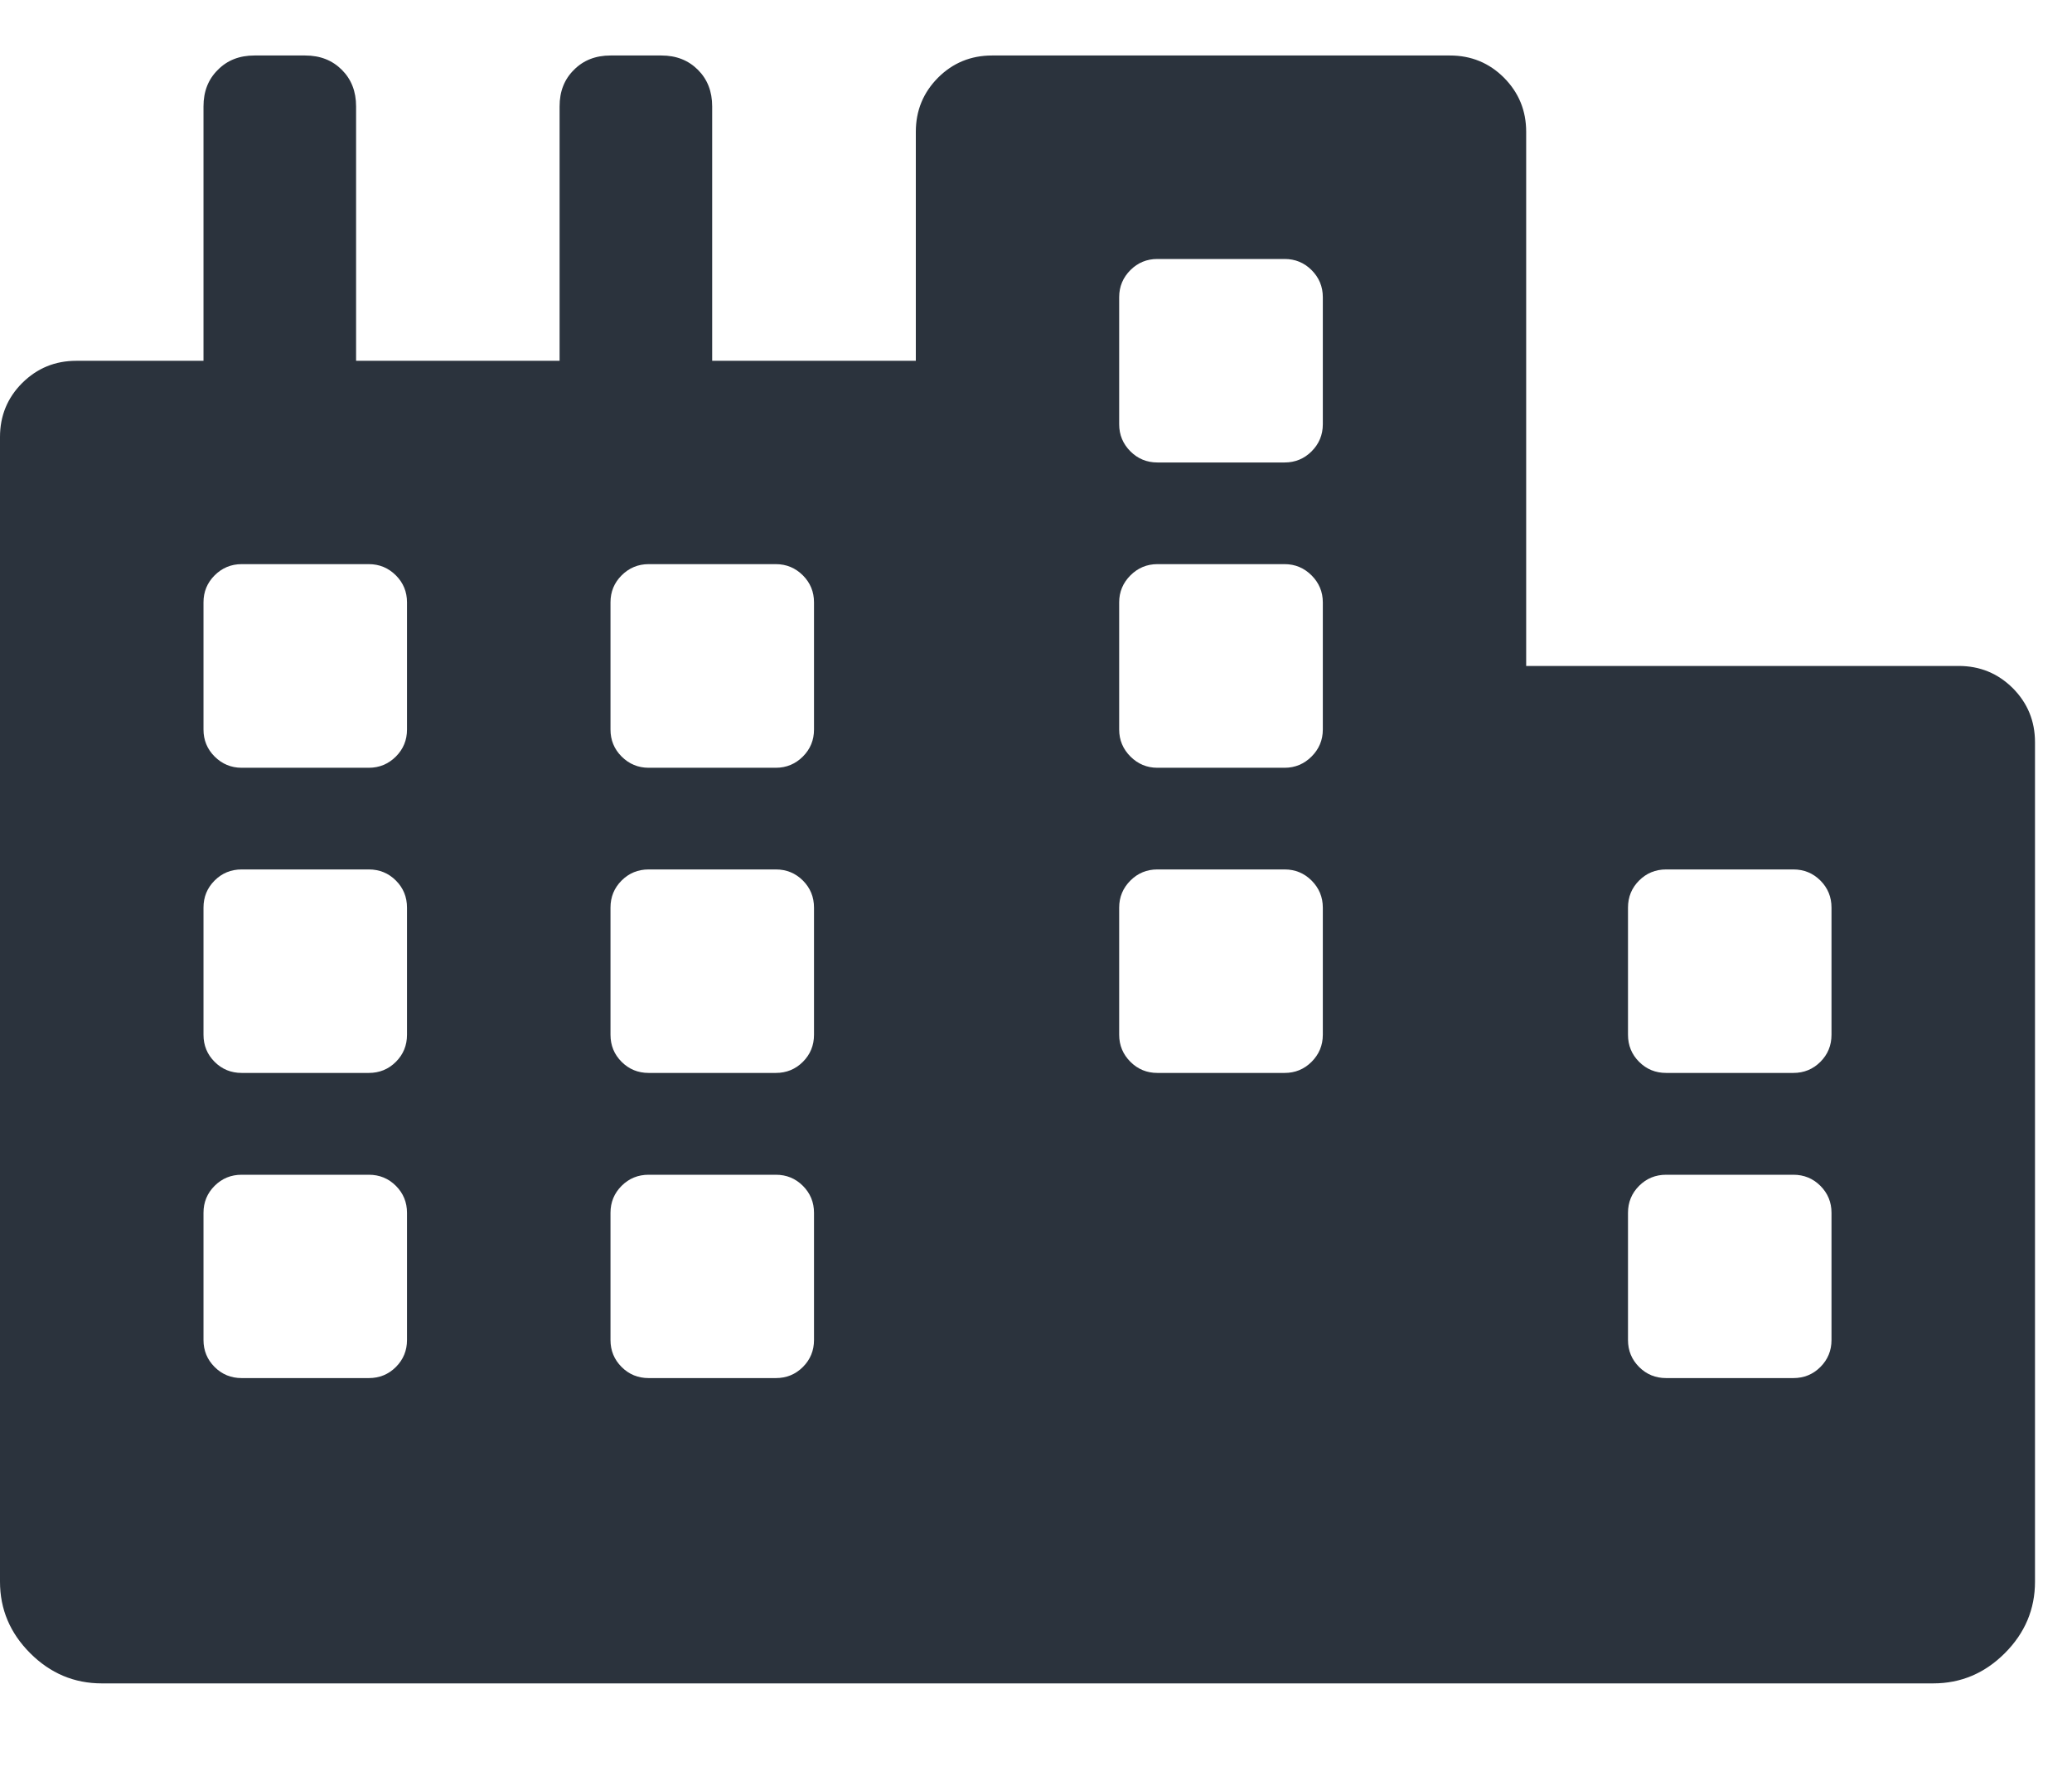 <?xml version="1.0" encoding="UTF-8"?>
<svg width="14px" height="12px" viewBox="0 0 14 12" version="1.1" xmlns="http://www.w3.org/2000/svg" xmlns:xlink="http://www.w3.org/1999/xlink">
    <!-- Generator: Sketch 52.5 (67469) - http://www.bohemiancoding.com/sketch -->
    <title>icon-field-city</title>
    <desc>Created with Sketch.</desc>
    <g id="experiment" stroke="none" stroke-width="1" fill="none" fill-rule="evenodd">
        <g id="initial-copy-6" transform="translate(-281, -421)" fill="#2B333D">
            <g id="Aside-content" transform="translate(90, 90)">
                <g id="drags" transform="translate(20, 94)">
                    <g id="drag-copy-12" transform="translate(161, 225)">
                        <path d="M23.234,16.5 C23.378,16.5 23.499,16.55 23.6,16.65 C23.7,16.751 23.75,16.872 23.75,17.016 L23.75,22.688 C23.75,22.874 23.682,23.035 23.546,23.171 C23.41,23.307 23.249,23.375 23.062,23.375 L10.688,23.375 C10.501,23.375 10.34,23.307 10.204,23.171 C10.068,23.035 10,22.874 10,22.688 L10,14.953 C10,14.81 10.05,14.688 10.15,14.588 C10.251,14.488 10.372,14.438 10.516,14.438 L11.375,14.438 L11.375,12.719 C11.375,12.618 11.407,12.536 11.472,12.472 C11.536,12.407 11.618,12.375 11.719,12.375 L12.062,12.375 C12.163,12.375 12.245,12.407 12.31,12.472 C12.374,12.536 12.406,12.618 12.406,12.719 L12.406,14.438 L13.781,14.438 L13.781,12.719 C13.781,12.618 13.813,12.536 13.878,12.472 C13.942,12.407 14.025,12.375 14.125,12.375 L14.469,12.375 C14.569,12.375 14.651,12.407 14.716,12.472 C14.78,12.536 14.812,12.618 14.812,12.719 L14.812,14.438 L16.188,14.438 L16.188,12.891 C16.188,12.747 16.238,12.626 16.338,12.525 C16.438,12.425 16.56,12.375 16.703,12.375 L19.797,12.375 C19.94,12.375 20.062,12.425 20.162,12.525 C20.262,12.626 20.312,12.747 20.312,12.891 L20.312,16.5 L23.234,16.5 Z M12.75,21.055 L12.75,20.195 C12.75,20.124 12.725,20.063 12.675,20.013 C12.625,19.963 12.564,19.938 12.492,19.938 L11.633,19.938 C11.561,19.938 11.5,19.963 11.45,20.013 C11.4,20.063 11.375,20.124 11.375,20.195 L11.375,21.055 C11.375,21.126 11.4,21.187 11.45,21.237 C11.5,21.287 11.561,21.312 11.633,21.312 L12.492,21.312 C12.564,21.312 12.625,21.287 12.675,21.237 C12.725,21.187 12.75,21.126 12.75,21.055 Z M12.75,18.992 L12.75,18.133 C12.75,18.061 12.725,18 12.675,17.95 C12.625,17.9 12.564,17.875 12.492,17.875 L11.633,17.875 C11.561,17.875 11.5,17.9 11.45,17.95 C11.4,18 11.375,18.061 11.375,18.133 L11.375,18.992 C11.375,19.064 11.4,19.125 11.45,19.175 C11.5,19.225 11.561,19.25 11.633,19.25 L12.492,19.25 C12.564,19.25 12.625,19.225 12.675,19.175 C12.725,19.125 12.75,19.064 12.75,18.992 Z M12.75,16.93 L12.75,16.07 C12.75,15.999 12.725,15.938 12.675,15.888 C12.625,15.838 12.564,15.812 12.492,15.812 L11.633,15.812 C11.561,15.812 11.5,15.838 11.45,15.888 C11.4,15.938 11.375,15.999 11.375,16.07 L11.375,16.93 C11.375,17.001 11.4,17.062 11.45,17.112 C11.5,17.162 11.561,17.188 11.633,17.188 L12.492,17.188 C12.564,17.188 12.625,17.162 12.675,17.112 C12.725,17.062 12.75,17.001 12.75,16.93 Z M15.5,21.055 L15.5,20.195 C15.5,20.124 15.475,20.063 15.425,20.013 C15.375,19.963 15.314,19.938 15.242,19.938 L14.383,19.938 C14.311,19.938 14.25,19.963 14.2,20.013 C14.15,20.063 14.125,20.124 14.125,20.195 L14.125,21.055 C14.125,21.126 14.15,21.187 14.2,21.237 C14.25,21.287 14.311,21.312 14.383,21.312 L15.242,21.312 C15.314,21.312 15.375,21.287 15.425,21.237 C15.475,21.187 15.5,21.126 15.5,21.055 Z M15.5,18.992 L15.5,18.133 C15.5,18.061 15.475,18 15.425,17.95 C15.375,17.9 15.314,17.875 15.242,17.875 L14.383,17.875 C14.311,17.875 14.25,17.9 14.2,17.95 C14.15,18 14.125,18.061 14.125,18.133 L14.125,18.992 C14.125,19.064 14.15,19.125 14.2,19.175 C14.25,19.225 14.311,19.25 14.383,19.25 L15.242,19.25 C15.314,19.25 15.375,19.225 15.425,19.175 C15.475,19.125 15.5,19.064 15.5,18.992 Z M15.5,16.93 L15.5,16.07 C15.5,15.999 15.475,15.938 15.425,15.888 C15.375,15.838 15.314,15.812 15.242,15.812 L14.383,15.812 C14.311,15.812 14.25,15.838 14.2,15.888 C14.15,15.938 14.125,15.999 14.125,16.07 L14.125,16.93 C14.125,17.001 14.15,17.062 14.2,17.112 C14.25,17.162 14.311,17.188 14.383,17.188 L15.242,17.188 C15.314,17.188 15.375,17.162 15.425,17.112 C15.475,17.062 15.5,17.001 15.5,16.93 Z M18.938,18.992 L18.938,18.133 C18.938,18.061 18.912,18 18.862,17.95 C18.812,17.9 18.751,17.875 18.68,17.875 L17.82,17.875 C17.749,17.875 17.688,17.9 17.638,17.95 C17.588,18 17.562,18.061 17.562,18.133 L17.562,18.992 C17.562,19.064 17.588,19.125 17.638,19.175 C17.688,19.225 17.749,19.25 17.82,19.25 L18.68,19.25 C18.751,19.25 18.812,19.225 18.862,19.175 C18.912,19.125 18.938,19.064 18.938,18.992 Z M18.938,16.93 L18.938,16.07 C18.938,15.999 18.912,15.938 18.862,15.888 C18.812,15.838 18.751,15.812 18.68,15.812 L17.82,15.812 C17.749,15.812 17.688,15.838 17.638,15.888 C17.588,15.938 17.562,15.999 17.562,16.07 L17.562,16.93 C17.562,17.001 17.588,17.062 17.638,17.112 C17.688,17.162 17.749,17.188 17.82,17.188 L18.68,17.188 C18.751,17.188 18.812,17.162 18.862,17.112 C18.912,17.062 18.938,17.001 18.938,16.93 Z M18.938,14.867 L18.938,14.008 C18.938,13.936 18.912,13.875 18.862,13.825 C18.812,13.775 18.751,13.75 18.68,13.75 L17.82,13.75 C17.749,13.75 17.688,13.775 17.638,13.825 C17.588,13.875 17.562,13.936 17.562,14.008 L17.562,14.867 C17.562,14.939 17.588,15 17.638,15.05 C17.688,15.1 17.749,15.125 17.82,15.125 L18.68,15.125 C18.751,15.125 18.812,15.1 18.862,15.05 C18.912,15 18.938,14.939 18.938,14.867 Z M22.375,21.055 L22.375,20.195 C22.375,20.124 22.35,20.063 22.3,20.013 C22.25,19.963 22.189,19.938 22.117,19.938 L21.258,19.938 C21.186,19.938 21.125,19.963 21.075,20.013 C21.025,20.063 21,20.124 21,20.195 L21,21.055 C21,21.126 21.025,21.187 21.075,21.237 C21.125,21.287 21.186,21.312 21.258,21.312 L22.117,21.312 C22.189,21.312 22.25,21.287 22.3,21.237 C22.35,21.187 22.375,21.126 22.375,21.055 Z M22.375,18.992 L22.375,18.133 C22.375,18.061 22.35,18 22.3,17.95 C22.25,17.9 22.189,17.875 22.117,17.875 L21.258,17.875 C21.186,17.875 21.125,17.9 21.075,17.95 C21.025,18 21,18.061 21,18.133 L21,18.992 C21,19.064 21.025,19.125 21.075,19.175 C21.125,19.225 21.186,19.25 21.258,19.25 L22.117,19.25 C22.189,19.25 22.25,19.225 22.3,19.175 C22.35,19.125 22.375,19.064 22.375,18.992 Z" id="icon-field-city"></path>
                    </g>
                </g>
            </g>
        </g>
    </g>
</svg>